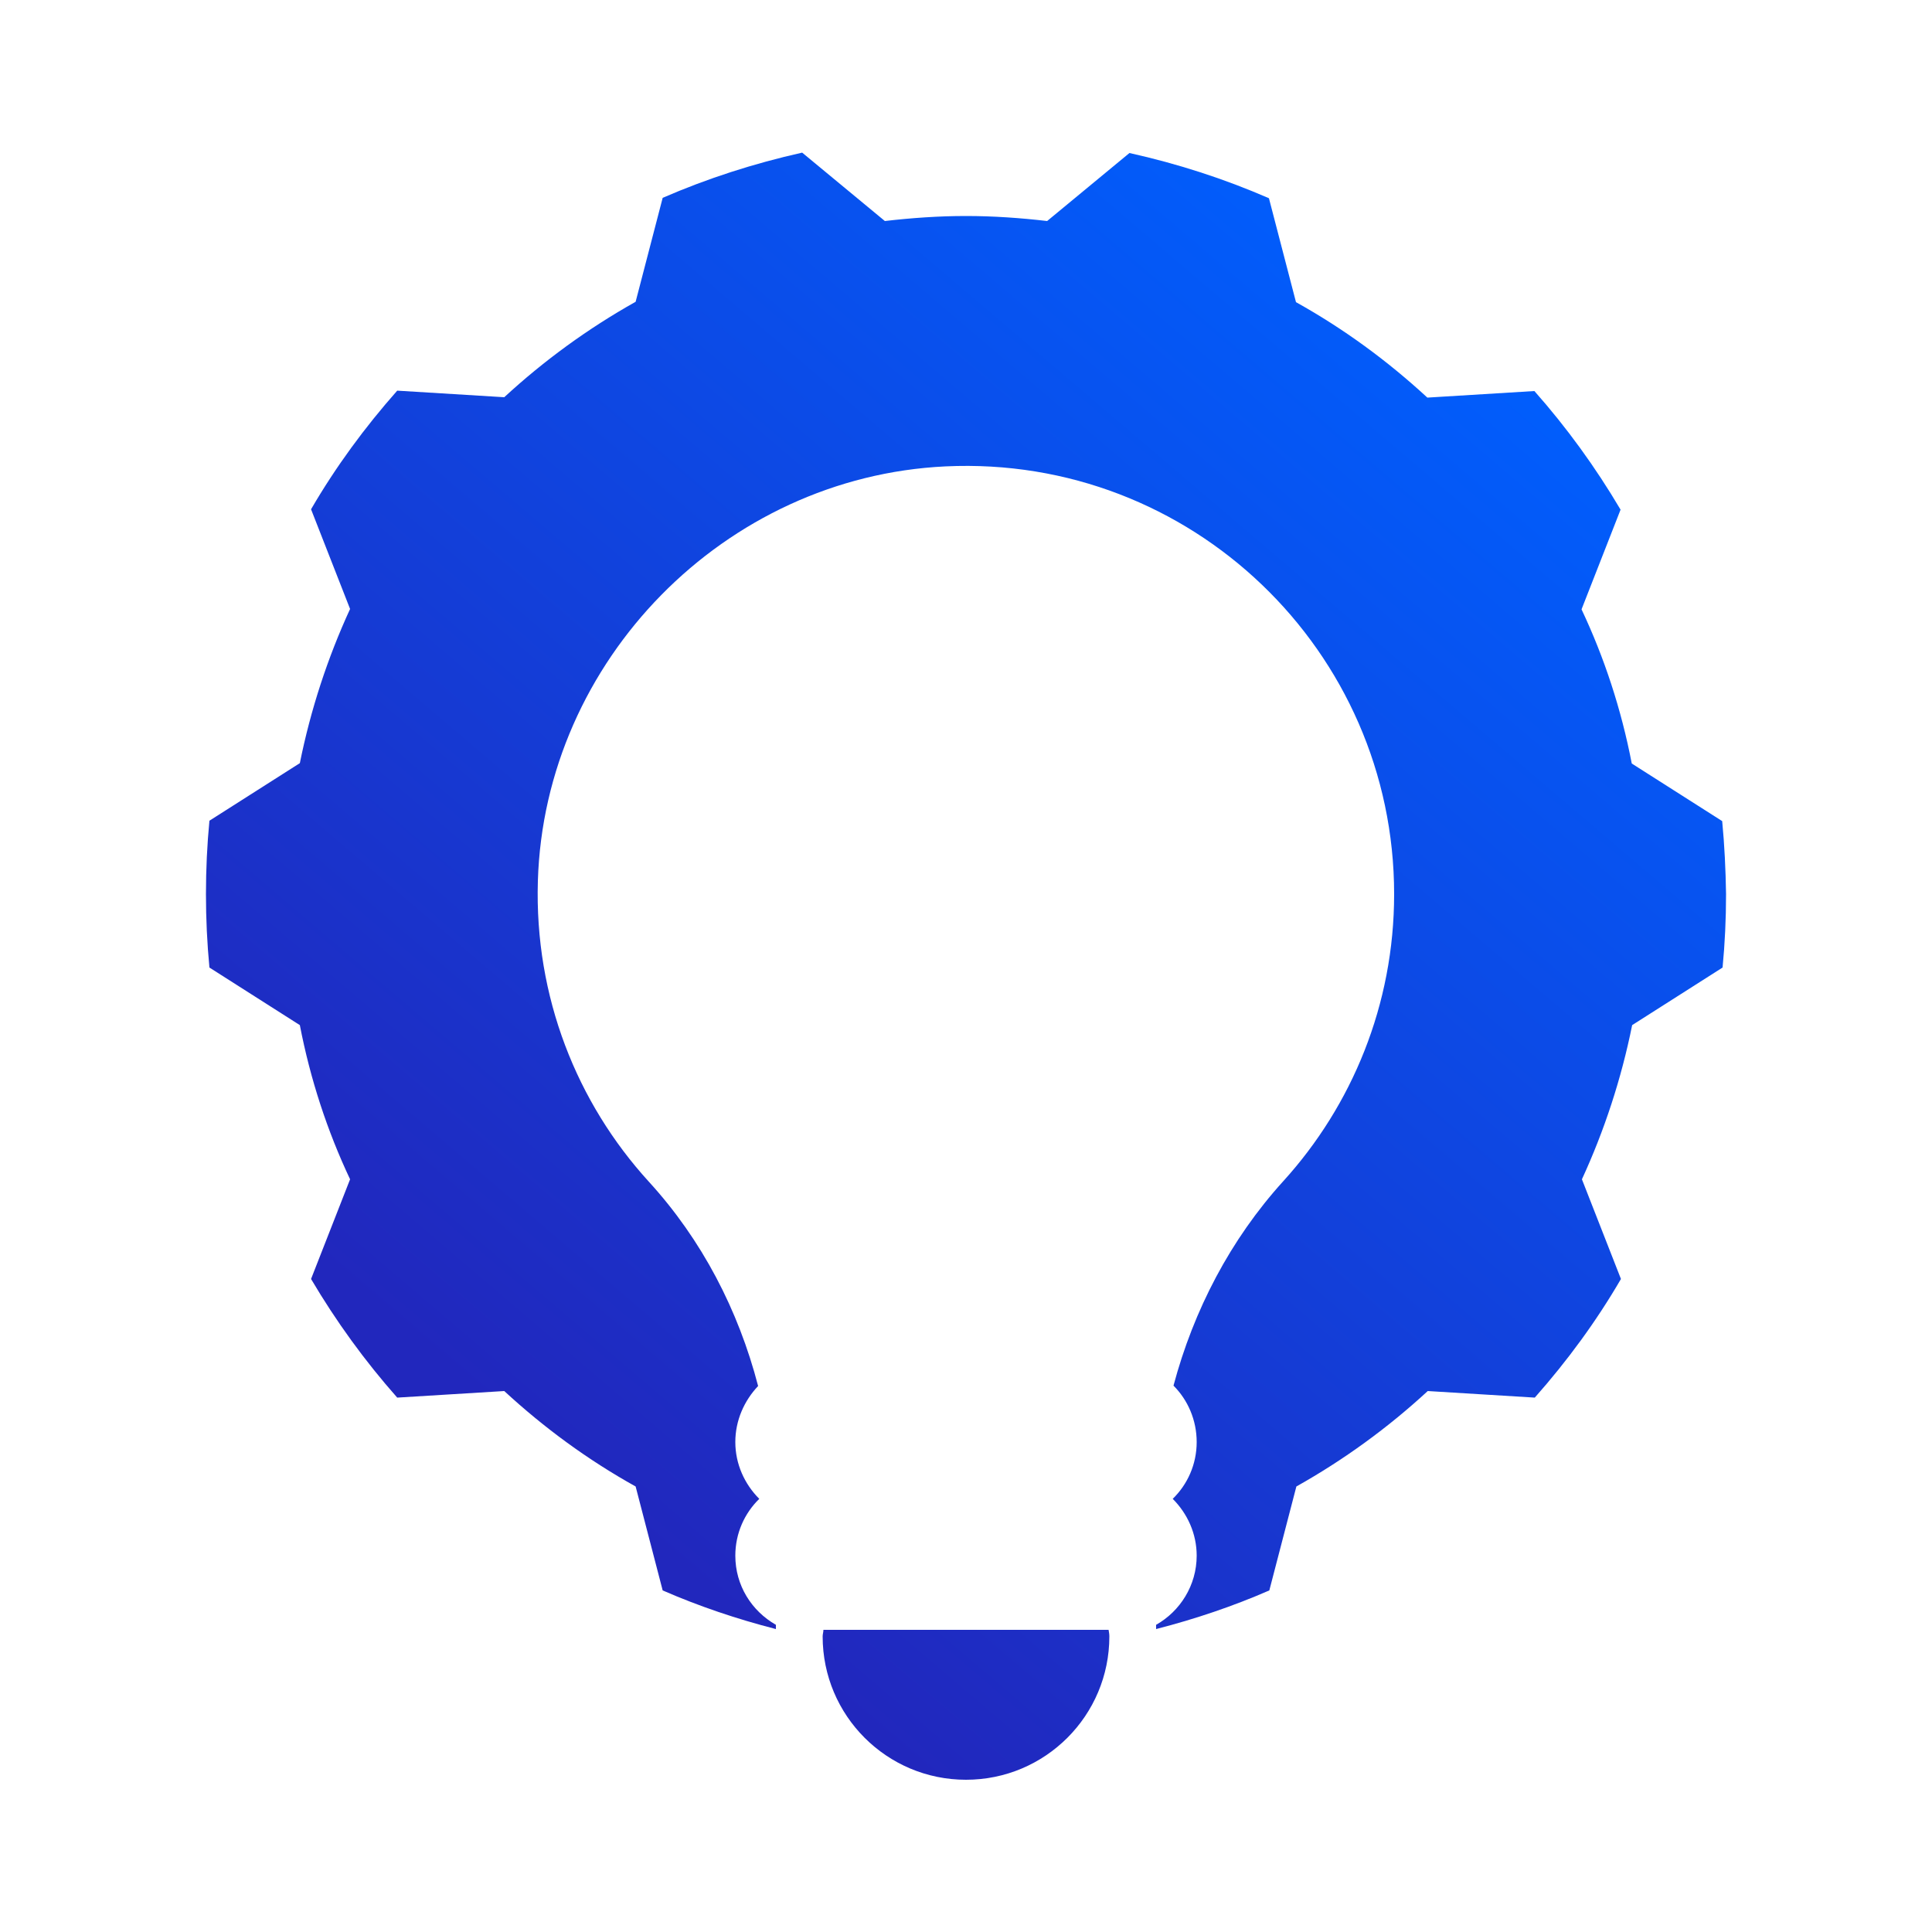 <?xml version="1.0" encoding="utf-8"?>
<!-- Generator: Adobe Illustrator 24.0.1, SVG Export Plug-In . SVG Version: 6.00 Build 0)  -->
<svg version="1.1" id="Layer_2" xmlns="http://www.w3.org/2000/svg" xmlns:xlink="http://www.w3.org/1999/xlink" x="0px" y="0px"
	 viewBox="0 0 500 500" style="enable-background:new 0 0 500 500;" xml:space="preserve">
<style type="text/css">
	.st0{fill:url(#SVGID_1_);}
	.st1{fill:url(#SVGID_2_);}
</style>
<g>
	<linearGradient id="SVGID_1_" gradientUnits="userSpaceOnUse" x1="132.6" y1="369.238" x2="382.846" y2="75.561">
		<stop  offset="0" style="stop-color:#2127BD"/>
		<stop  offset="1" style="stop-color:#005FFE"/>
	</linearGradient>
	<path class="st0" d="M445.7,212.5l-23.4-14.9c-2.7-14-7.1-27.4-13-39.9l10.1-25.8c-6.5-11-13.9-21.2-22.3-30.7l-27.7,1.7
		c-10.3-9.5-21.6-17.8-34-24.7l-7-26.9c-11.5-5-23.5-8.9-36.1-11.7L271,57.2c-6.9-0.8-13.9-1.3-21-1.3c-7.1,0-14.1,0.5-21,1.3
		l-21.4-17.7c-12.5,2.8-24.6,6.7-36.1,11.7l-7,26.9c-12.3,6.9-23.7,15.2-34,24.7l-27.7-1.7c-8.4,9.5-15.9,19.7-22.3,30.7l10.1,25.8
		c-5.8,12.6-10.2,26-13,39.9l-23.4,14.9c-0.6,6.2-0.9,12.6-0.9,19c0,6.4,0.3,12.7,0.9,19l23.4,14.9c2.7,14,7.1,27.4,13,39.9
		l-10.1,25.8c6.5,11,13.9,21.2,22.3,30.7l27.7-1.7c10.3,9.5,21.6,17.8,34,24.7l7,26.9c9.4,4.1,19.2,7.4,29.3,10v-1.1
		c-6.3-3.6-10.5-10.2-10.5-17.9c0-5.8,2.4-11,6.2-14.7c-3.8-3.8-6.2-9-6.2-14.7v0c0-5.6,2.3-10.7,5.9-14.5
		c-5.1-19.6-14.5-37.8-28.3-52.9c-18.6-20.4-29.6-47.8-28.7-77.8c1.7-57.1,48.4-104.6,105.5-107.3c63.6-3,116.1,47.8,116.1,110.7
		c0,28.6-10.9,54.7-28.7,74.3c-13.7,15.1-23.2,33.4-28.4,52.9c3.7,3.7,6,8.9,6,14.6v0c0,5.8-2.4,11-6.2,14.7c3.8,3.8,6.2,9,6.2,14.7
		c0,7.7-4.3,14.4-10.5,17.9v1.1c10.1-2.6,19.9-5.9,29.3-10l7-26.9c12.3-6.9,23.7-15.2,34-24.7l27.7,1.7c8.4-9.5,15.9-19.7,22.3-30.7
		l-10.1-25.8c5.8-12.6,10.2-26,13-39.9l23.4-14.9c0.6-6.2,0.9-12.6,0.9-19C446.6,225.1,446.3,218.7,445.7,212.5z"/>
	<linearGradient id="SVGID_2_" gradientUnits="userSpaceOnUse" x1="230.373" y1="452.552" x2="480.619" y2="158.875">
		<stop  offset="0" style="stop-color:#2127BD"/>
		<stop  offset="1" style="stop-color:#005FFE"/>
	</linearGradient>
	<path class="st1" d="M213.1,421.8c0,0.6-0.2,1.1-0.2,1.7c0,20.5,16.6,37.1,37.1,37.1s37.1-16.6,37.1-37.1c0-0.6-0.1-1.1-0.2-1.7
		H213.1z"/>
</g>
</svg>
